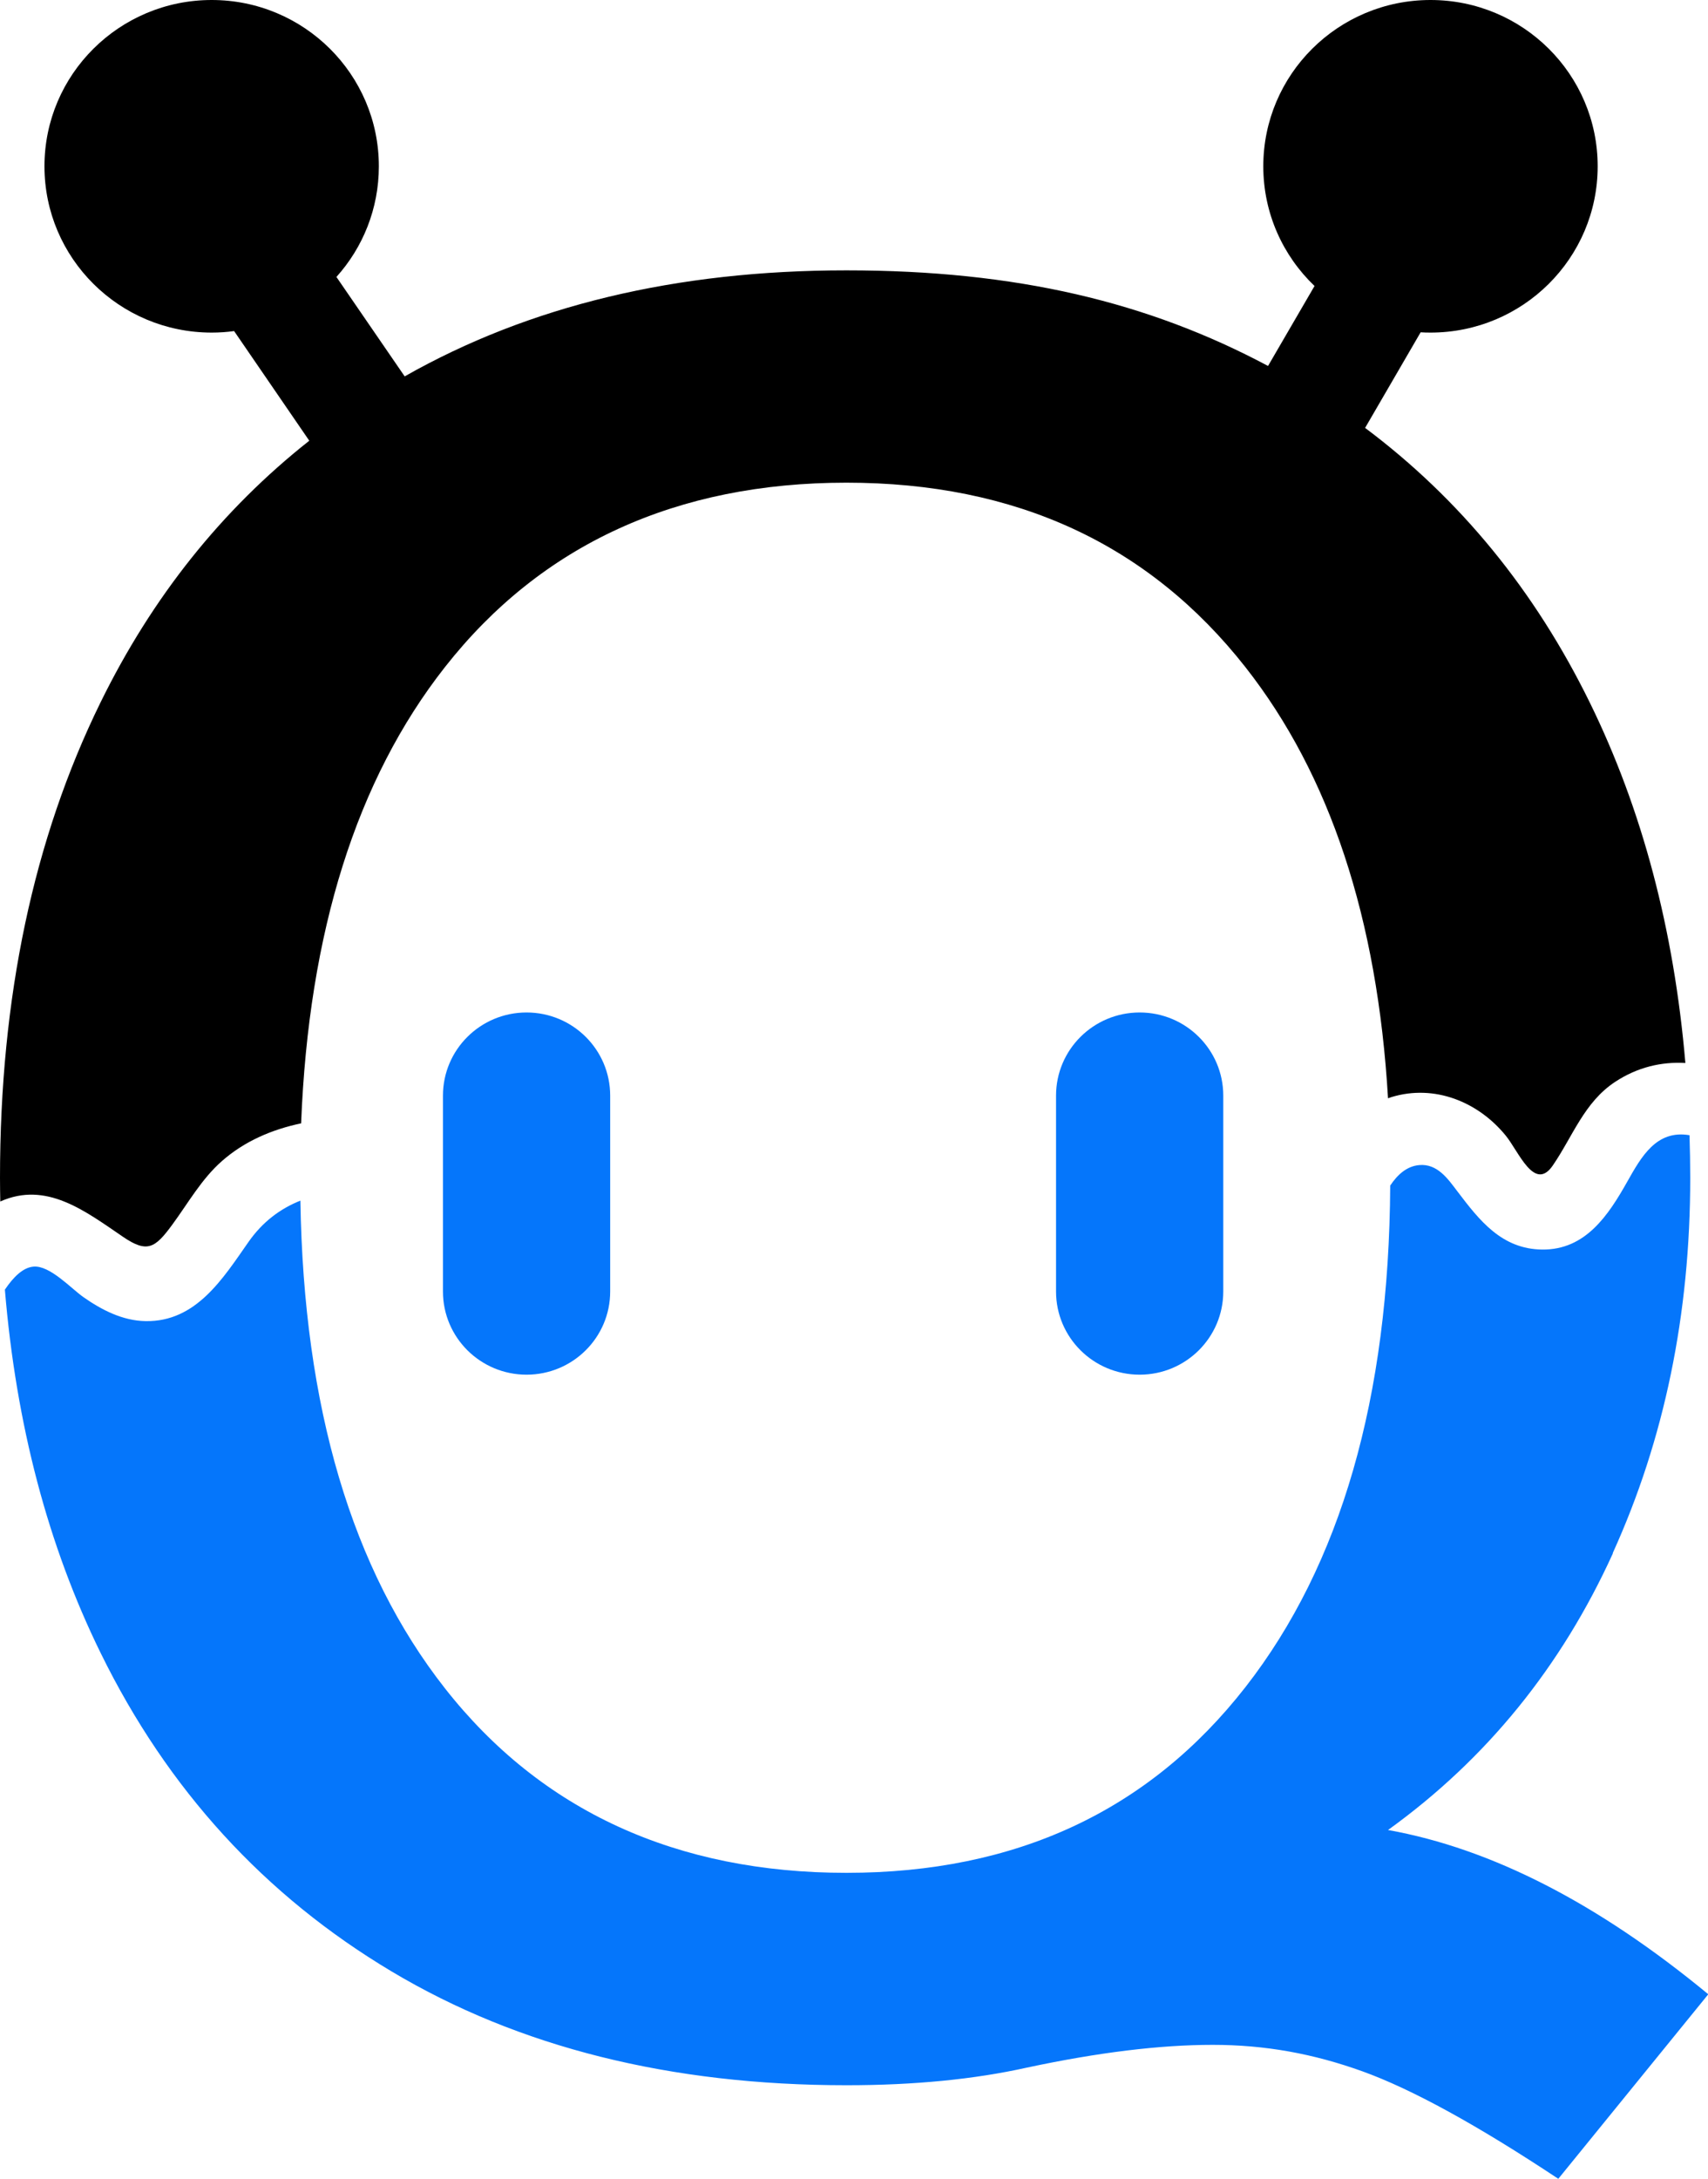 <svg width="120" height="153" viewBox="0 0 120 153" fill="none" xmlns="http://www.w3.org/2000/svg">
<g clip-path="url(#clip0_75_89)">
<path d="M118.41 74.65C116.738 74.554 115.051 74.94 113.481 75.972C111.303 77.4 110.495 79.814 109.09 81.856C107.801 83.722 106.702 80.865 105.787 79.747C103.859 77.384 100.797 76.124 97.765 77.044C97.678 77.069 97.601 77.105 97.519 77.13C96.778 64.501 93.44 54.413 87.504 46.856C80.714 38.217 71.368 33.897 59.466 33.897C47.563 33.897 38.038 38.217 31.254 46.856C25.047 54.759 21.688 65.442 21.156 78.889C19.111 79.32 17.189 80.134 15.594 81.536C14.157 82.797 13.216 84.494 12.097 86.014C10.9 87.64 10.353 88.026 8.64 86.857C5.956 85.028 3.252 82.934 0.02 84.377C0.01 83.823 0 83.269 0 82.71C0 70.051 2.352 58.926 7.056 49.342C10.685 41.942 15.578 35.808 21.729 30.95L16.448 23.25C15.931 23.322 15.405 23.357 14.873 23.357C8.385 23.357 3.124 18.128 3.124 11.678C3.124 5.229 8.385 0 14.873 0C21.361 0 26.617 5.229 26.617 11.678C26.617 14.662 25.492 17.386 23.636 19.449L28.432 26.432C37.169 21.472 47.507 18.986 59.466 18.986C71.424 18.986 80.689 21.223 89.089 25.7L92.356 20.084C90.137 17.965 88.756 14.982 88.756 11.678C88.756 5.229 94.012 0 100.505 0C106.998 0 112.249 5.229 112.249 11.678C112.249 18.128 106.993 23.357 100.505 23.357C100.27 23.357 100.04 23.352 99.81 23.337L95.909 30.05C102.576 35.041 107.837 41.475 111.697 49.342C115.373 56.833 117.607 65.274 118.41 74.65Z" fill="black"/>
<path d="M113.307 109.071C116.937 101.082 118.752 92.295 118.752 82.71C118.752 81.704 118.732 80.708 118.701 79.722C116.37 79.326 115.312 81.242 114.325 82.99C113.001 85.338 111.4 87.782 108.358 87.752C105.516 87.726 103.946 85.714 102.397 83.671C101.727 82.787 100.981 81.699 99.698 81.821C98.833 81.902 98.179 82.497 97.673 83.259C97.591 98.144 94.206 109.889 87.504 118.478C80.719 127.173 71.373 131.523 59.471 131.523C47.569 131.523 38.044 127.204 31.259 118.564C24.715 110.235 21.335 98.81 21.105 84.316C19.709 84.875 18.457 85.785 17.445 87.238C15.655 89.795 13.774 92.839 10.23 92.778C8.61 92.752 7.137 91.99 5.849 91.085C4.985 90.476 3.497 88.844 2.347 88.951C1.616 89.017 0.951 89.668 0.343 90.567C1.13 100.025 3.364 108.532 7.071 116.084C11.774 125.669 18.59 133.124 27.517 138.45C36.443 143.776 47.098 146.439 59.481 146.439C64.241 146.439 68.469 146.022 72.16 145.199C77.161 144.132 81.507 143.603 85.198 143.603C88.889 143.603 92.279 144.223 95.735 145.468C99.186 146.714 103.772 149.224 109.483 153.01L120.02 140.051C112.28 133.663 104.779 129.816 97.519 128.515C104.422 123.545 109.688 117.065 113.323 109.076L113.307 109.071Z" fill="#0576FB"/>
<path d="M42.87 76.942C42.87 73.717 40.24 71.103 36.995 71.103C33.751 71.103 31.121 73.717 31.121 76.942V90.699C31.121 93.924 33.751 96.539 36.995 96.539C40.24 96.539 42.87 93.924 42.87 90.699V76.942Z" fill="#0576FB"/>
<path d="M85.944 76.942C85.944 73.717 83.314 71.103 80.07 71.103C76.826 71.103 74.195 73.717 74.195 76.942V90.699C74.195 93.924 76.826 96.539 80.07 96.539C83.314 96.539 85.944 93.924 85.944 90.699V76.942Z" fill="#0576FB"/>
</g>
<defs>
<clipPath id="clip0_75_89">
<rect width="120" height="153" fill="white"/>
</clipPath>
</defs>
</svg>
